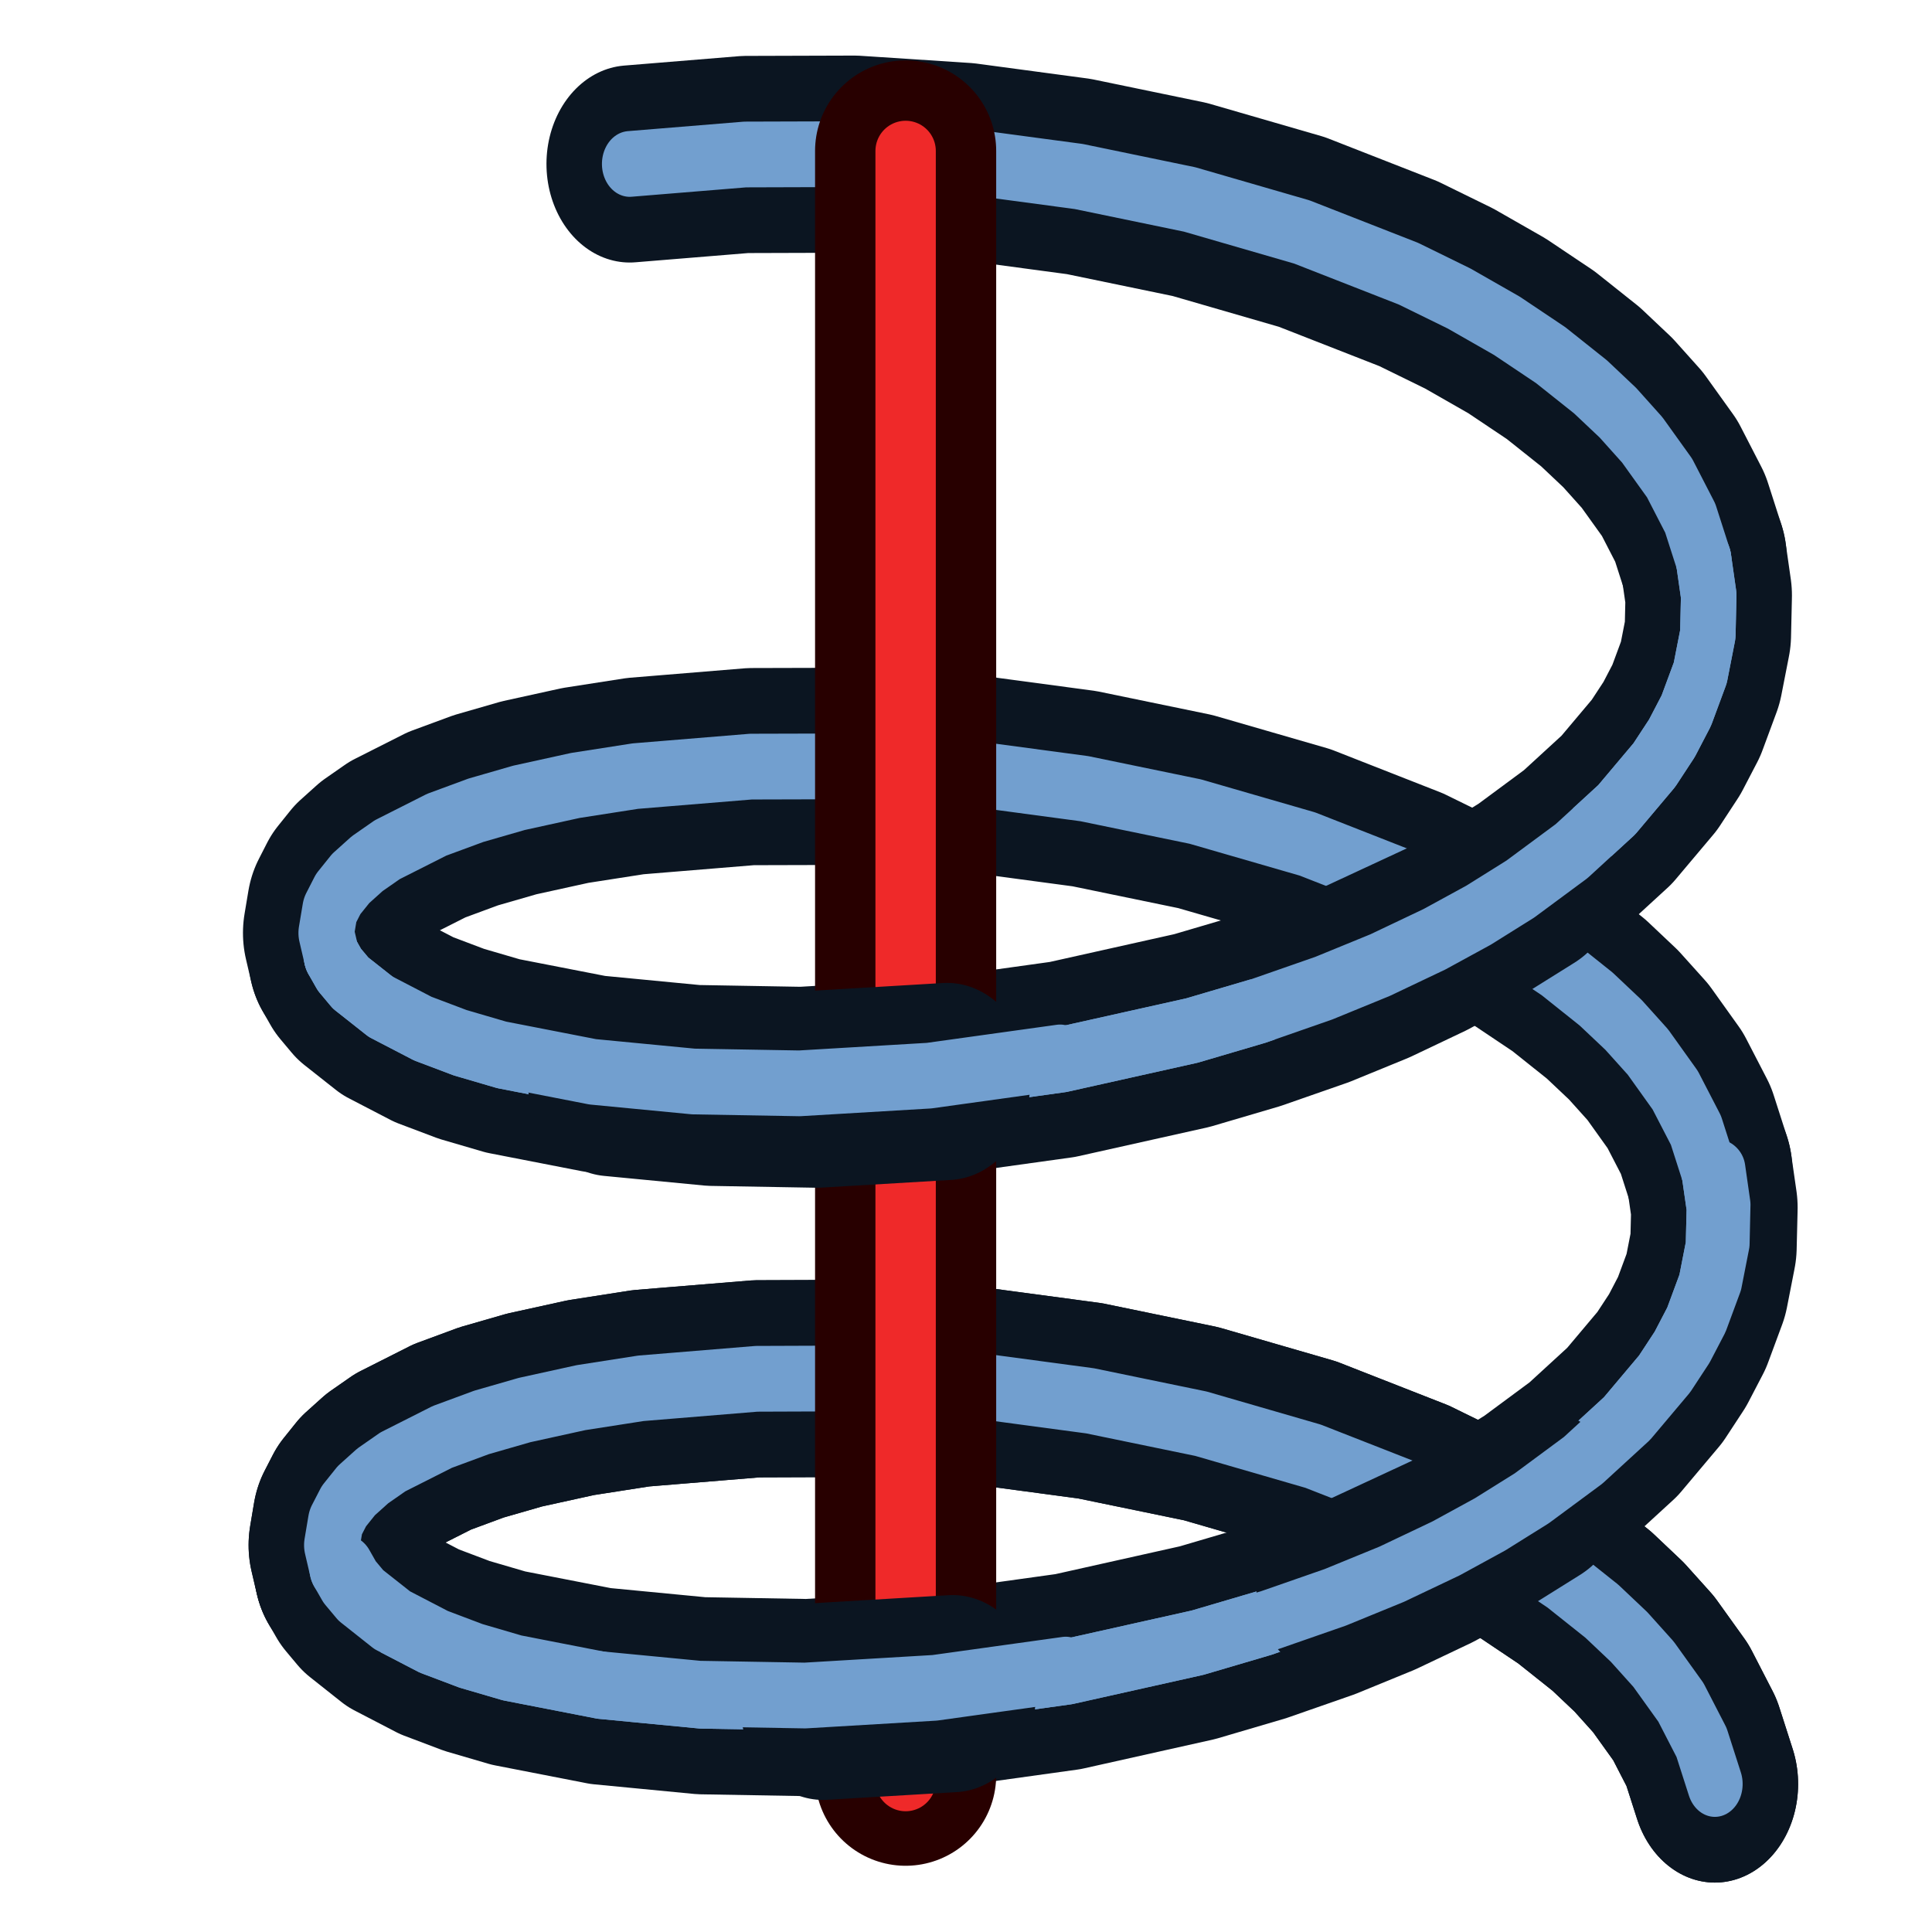 <?xml version="1.0" encoding="UTF-8" standalone="no"?>
<svg
   xmlns:dsy="http://www.3ds.com/print"
   xmlns:dc="http://purl.org/dc/elements/1.1/"
   xmlns:cc="http://creativecommons.org/ns#"
   xmlns:rdf="http://www.w3.org/1999/02/22-rdf-syntax-ns#"
   xmlns:svg="http://www.w3.org/2000/svg"
   xmlns="http://www.w3.org/2000/svg"
   id="svg2191"
   version="1.1"
   height="64px"
   width="64px"
   dsy:text-version="18000">
  <defs
     id="defs2209">
    <linearGradient
       id="linearGradient3836-0-6-92-4-6">
      <stop
         id="stop3838-2-7-06-8-7"
         offset="0"
         style="stop-color:#a40000;stop-opacity:1" />
      <stop
         id="stop3840-5-5-8-7-5"
         offset="1"
         style="stop-color:#ef2929;stop-opacity:1" />
    </linearGradient>
    <linearGradient
       id="linearGradient3836-0-6-92-4-2">
      <stop
         id="stop3838-2-7-06-8-0"
         offset="0"
         style="stop-color:#a40000;stop-opacity:1" />
      <stop
         id="stop3840-5-5-8-7-23"
         offset="1"
         style="stop-color:#ef2929;stop-opacity:1" />
    </linearGradient>
    <linearGradient
       id="linearGradient3836-0-6-92-4-2-7">
      <stop
         id="stop3838-2-7-06-8-0-9"
         offset="0"
         style="stop-color:#a40000;stop-opacity:1" />
      <stop
         id="stop3840-5-5-8-7-23-2"
         offset="1"
         style="stop-color:#ef2929;stop-opacity:1" />
    </linearGradient>
    <linearGradient
       id="linearGradient3836-0-6-92-4-2-7-8">
      <stop
         id="stop3838-2-7-06-8-0-9-9"
         offset="0"
         style="stop-color:#a40000;stop-opacity:1" />
      <stop
         id="stop3840-5-5-8-7-23-2-7"
         offset="1"
         style="stop-color:#ef2929;stop-opacity:1" />
    </linearGradient>
  </defs>
  <g
     transform="translate(60,0)"
     id="g3122">
    <g
       id="g2193"
       style="fill:none;stroke:#0b1521;stroke-width:2.402;stroke-linecap:round;stroke-linejoin:round;stroke-miterlimit:4;stroke-opacity:1;stroke-dasharray:none"
       transform="matrix(-1.116,-2.376,2.006,-1.322,-206.271,2002.406)">
      <path
         d="m 581.55,424.77 0.536,0.078 0.572,-0.023 0.598,-0.119 0.461,-0.147 0.466,-0.191 0.618,-0.315 0.619,-0.378 0.627,-0.442 0.619,-0.491 1.193,-1.097 1.133,-1.222 1.021,-1.262 0.947,-1.325 0.863,-1.366 0.765,-1.385 0.71,-1.514 0.321,-0.811 0.264,-0.785 0.17,-0.616 0.121,-0.581 0.081,-0.771 -0.008,-0.336 -0.042,-0.295 -0.078,-0.249 -0.112,-0.198 -0.218,-0.185 -0.28,-0.068"
         id="path2195"
         style="stroke:#0b1521;stroke-width:2.402;stroke-linecap:round;stroke-linejoin:round;stroke-miterlimit:4;stroke-opacity:1;stroke-dasharray:none" />
      <path
         d="m 593.517,408.676 -0.203,0.018 -0.221,0.062 -0.486,0.249 -0.525,0.399 -0.413,0.388 -0.42,0.451 -0.838,1.056 -0.81,1.213 -0.763,1.325 -0.828,1.681 -0.725,1.76 -0.601,1.806 -0.259,0.958 -0.215,0.955 -0.15,0.849 -0.106,0.836 -0.053,0.699 -0.015,0.681 0.044,0.871 0.124,0.815 0.212,0.739 0.162,0.38 0.193,0.345 0.304,0.4 0.358,0.324 0.407,0.242 0.417,0.147"
         id="path2197"
         style="stroke:#0b1521;stroke-width:2.402;stroke-linecap:round;stroke-linejoin:round;stroke-miterlimit:4;stroke-opacity:1;stroke-dasharray:none" />
      <path
         d="m 588.107,428.325 0.536,0.078 0.572,-0.024 0.598,-0.118 0.46,-0.147 0.467,-0.192 0.618,-0.314 0.619,-0.378 0.626,-0.442 0.62,-0.492 1.193,-1.096 1.133,-1.223 1.021,-1.262 0.947,-1.325 0.862,-1.366 0.766,-1.384 0.71,-1.514 0.321,-0.811 0.264,-0.785 0.17,-0.617 0.121,-0.58 0.081,-0.771 -0.008,-0.336 -0.042,-0.295 -0.078,-0.25 -0.113,-0.198 -0.217,-0.184 -0.28,-0.068"
         id="path2199"
         style="stroke:#0b1521;stroke-width:2.402;stroke-linecap:round;stroke-linejoin:round;stroke-miterlimit:4;stroke-opacity:1;stroke-dasharray:none" />
      <path
         d="m 600.074,412.231 -0.203,0.017 -0.221,0.062 -0.486,0.25 -0.525,0.399 -0.413,0.388 -0.42,0.451 -0.838,1.056 -0.81,1.213 -0.763,1.325 -0.828,1.681 -0.725,1.76 -0.601,1.805 -0.259,0.958 -0.215,0.955 -0.15,0.849 -0.106,0.837 -0.053,0.698 -0.015,0.681 0.044,0.872 0.124,0.814 0.212,0.74 0.162,0.38 0.193,0.345 0.304,0.4 0.358,0.324 0.407,0.241 0.416,0.147"
         id="path2201"
         style="stroke:#0b1521;stroke-width:2.402;stroke-linecap:round;stroke-linejoin:round;stroke-miterlimit:4;stroke-opacity:1;stroke-dasharray:none" />
      <path
         d="m 594.663,431.879 0.537,0.078 0.572,-0.023 0.598,-0.119 0.46,-0.146 0.467,-0.192 0.618,-0.315 0.619,-0.378 0.626,-0.441 0.62,-0.492 1.192,-1.097 1.133,-1.222 1.022,-1.262 0.947,-1.325 0.862,-1.366 0.766,-1.385 0.71,-1.513"
         id="path2203"
         style="stroke:#0b1521;stroke-width:2.402;stroke-linecap:round;stroke-linejoin:round;stroke-miterlimit:4;stroke-opacity:1;stroke-dasharray:none" />
    </g>
    <g
       id="g2193-3"
       style="fill:none;stroke:#729fcf;stroke-width:0.801;stroke-linecap:round;stroke-linejoin:round;stroke-miterlimit:4;stroke-opacity:1;stroke-dasharray:none"
       transform="matrix(-1.116,-2.376,2.006,-1.322,-206.271,2002.406)">
      <path
         d="m 581.55,424.77 0.536,0.078 0.572,-0.023 0.598,-0.119 0.461,-0.147 0.466,-0.191 0.618,-0.315 0.619,-0.378 0.627,-0.442 0.619,-0.491 1.193,-1.097 1.133,-1.222 1.021,-1.262 0.947,-1.325 0.863,-1.366 0.765,-1.385 0.71,-1.514 0.321,-0.811 0.264,-0.785 0.17,-0.616 0.121,-0.581 0.081,-0.771 -0.008,-0.336 -0.042,-0.295 -0.078,-0.249 -0.112,-0.198 -0.218,-0.185 -0.28,-0.068"
         id="path2195-6"
         style="stroke:#729fcf;stroke-width:0.801;stroke-linecap:round;stroke-linejoin:round;stroke-miterlimit:4;stroke-opacity:1;stroke-dasharray:none" />
      <path
         d="m 593.517,408.676 -0.203,0.018 -0.221,0.062 -0.486,0.249 -0.525,0.399 -0.413,0.388 -0.42,0.451 -0.838,1.056 -0.81,1.213 -0.763,1.325 -0.828,1.681 -0.725,1.76 -0.601,1.806 -0.259,0.958 -0.215,0.955 -0.15,0.849 -0.106,0.836 -0.053,0.699 -0.015,0.681 0.044,0.871 0.124,0.815 0.212,0.739 0.162,0.38 0.193,0.345 0.304,0.4 0.358,0.324 0.407,0.242 0.417,0.147"
         id="path2197-7"
         style="stroke:#729fcf;stroke-width:0.801;stroke-linecap:round;stroke-linejoin:round;stroke-miterlimit:4;stroke-opacity:1;stroke-dasharray:none" />
      <path
         d="m 588.107,428.325 0.536,0.078 0.572,-0.024 0.598,-0.118 0.46,-0.147 0.467,-0.192 0.618,-0.314 0.619,-0.378 0.626,-0.442 0.62,-0.492 1.193,-1.096 1.133,-1.223 1.021,-1.262 0.947,-1.325 0.862,-1.366 0.766,-1.384 0.71,-1.514 0.321,-0.811 0.264,-0.785 0.17,-0.617 0.121,-0.58 0.081,-0.771 -0.008,-0.336 -0.042,-0.295 -0.078,-0.25 -0.113,-0.198 -0.217,-0.184 -0.28,-0.068"
         id="path2199-5"
         style="stroke:#729fcf;stroke-width:0.801;stroke-linecap:round;stroke-linejoin:round;stroke-miterlimit:4;stroke-opacity:1;stroke-dasharray:none" />
      <path
         d="m 600.074,412.231 -0.203,0.017 -0.221,0.062 -0.486,0.25 -0.525,0.399 -0.413,0.388 -0.42,0.451 -0.838,1.056 -0.81,1.213 -0.763,1.325 -0.828,1.681 -0.725,1.76 -0.601,1.805 -0.259,0.958 -0.215,0.955 -0.15,0.849 -0.106,0.837 -0.053,0.698 -0.015,0.681 0.044,0.872 0.124,0.814 0.212,0.74 0.162,0.38 0.193,0.345 0.304,0.4 0.358,0.324 0.407,0.241 0.416,0.147"
         id="path2201-3"
         style="stroke:#729fcf;stroke-width:0.801;stroke-linecap:round;stroke-linejoin:round;stroke-miterlimit:4;stroke-opacity:1;stroke-dasharray:none" />
      <path
         d="m 594.663,431.879 0.537,0.078 0.572,-0.023 0.598,-0.119 0.46,-0.146 0.467,-0.192 0.618,-0.315 0.619,-0.378 0.626,-0.441 0.62,-0.492 1.192,-1.097 1.133,-1.222 1.022,-1.262 0.947,-1.325 0.862,-1.366 0.766,-1.385 0.71,-1.513"
         id="path2203-5"
         style="stroke:#729fcf;stroke-width:0.801;stroke-linecap:round;stroke-linejoin:round;stroke-miterlimit:4;stroke-opacity:1;stroke-dasharray:none" />
    </g>
    <path
       d="m -15.564,32.418 4.737,-2.201 1.383,-0.864"
       id="path2201-2"
       style="fill:none;stroke:#0b1521;stroke-width:6;stroke-linecap:round;stroke-linejoin:round;stroke-miterlimit:4;stroke-opacity:1;stroke-dasharray:none" />
    <g
       id="g2193-6"
       style="fill:none;stroke:#0b1521;stroke-width:2.402;stroke-linecap:round;stroke-linejoin:round;stroke-miterlimit:4;stroke-opacity:1;stroke-dasharray:none"
       transform="matrix(-1.116,-2.376,2.006,-1.322,-206.271,2002.406)">
      <path
         d="m 581.55,424.77 0.536,0.078 0.572,-0.023 0.598,-0.119 0.461,-0.147 0.466,-0.191 0.618,-0.315 0.619,-0.378 0.627,-0.442 0.619,-0.491 1.193,-1.097 1.133,-1.222 1.021,-1.262 0.947,-1.325 0.863,-1.366 0.765,-1.385 0.71,-1.514 0.321,-0.811 0.264,-0.785 0.17,-0.616 0.121,-0.581 0.081,-0.771 -0.008,-0.336 -0.042,-0.295 -0.078,-0.249 -0.112,-0.198 -0.218,-0.185 -0.28,-0.068"
         id="path2195-2"
         style="stroke:#0b1521;stroke-width:2.402;stroke-linecap:round;stroke-linejoin:round;stroke-miterlimit:4;stroke-opacity:1;stroke-dasharray:none" />
    </g>
    <g
       id="g2193-3-0"
       style="fill:none;stroke:#729fcf;stroke-width:0.801;stroke-linecap:round;stroke-linejoin:round;stroke-miterlimit:4;stroke-opacity:1;stroke-dasharray:none"
       transform="matrix(-1.116,-2.376,2.006,-1.322,-206.271,2002.406)">
      <path
         d="m 581.55,424.77 0.536,0.078 0.572,-0.023 0.598,-0.119 0.461,-0.147 0.466,-0.191 0.618,-0.315 0.619,-0.378 0.627,-0.442 0.619,-0.491 1.193,-1.097 1.133,-1.222 1.021,-1.262 0.947,-1.325 0.863,-1.366 0.765,-1.385 0.71,-1.514 0.321,-0.811 0.264,-0.785 0.17,-0.616 0.121,-0.581 0.081,-0.771 -0.008,-0.336 -0.042,-0.295 -0.078,-0.249 -0.112,-0.198 -0.218,-0.185 -0.28,-0.068"
         id="path2195-6-9"
         style="stroke:#729fcf;stroke-width:0.801;stroke-linecap:round;stroke-linejoin:round;stroke-miterlimit:4;stroke-opacity:1;stroke-dasharray:none" />
      <path
         d="m 593.517,408.676 -0.203,0.018 -0.221,0.062 -0.486,0.249 -0.525,0.399 -0.413,0.388 -0.42,0.451 -0.838,1.056 -0.81,1.213 -0.763,1.325 -0.828,1.681 -0.725,1.76 -0.601,1.806 -0.259,0.958 -0.215,0.955 -0.15,0.849 -0.106,0.836 -0.053,0.699 -0.015,0.681 0.044,0.871 0.124,0.815 0.212,0.739 0.162,0.38 0.193,0.345 0.304,0.4 0.358,0.324 0.407,0.242 0.417,0.147"
         id="path2197-7-3"
         style="stroke:#729fcf;stroke-width:0.801;stroke-linecap:round;stroke-linejoin:round;stroke-miterlimit:4;stroke-opacity:1;stroke-dasharray:none" />
      <path
         d="m 600.074,412.231 -0.203,0.017 -0.221,0.062 -0.486,0.25 -0.525,0.399 -0.413,0.388 -0.42,0.451 -0.838,1.056 -0.81,1.213 -0.763,1.325 -0.828,1.681 -0.725,1.76 -0.601,1.805 -0.259,0.958 -0.215,0.955 -0.15,0.849 -0.106,0.837 -0.053,0.698 -0.015,0.681 0.044,0.872 0.124,0.814 0.212,0.74 0.162,0.38 0.193,0.345 0.304,0.4 0.358,0.324 0.407,0.241 0.416,0.147"
         id="path2201-3-0"
         style="stroke:#729fcf;stroke-width:0.801;stroke-linecap:round;stroke-linejoin:round;stroke-miterlimit:4;stroke-opacity:1;stroke-dasharray:none" />
    </g>
    <path
       d="m -15.378,52.697 4.737,-2.201 1.383,-0.864"
       id="path2201-2-6"
       style="fill:none;stroke:#0b1521;stroke-width:6;stroke-linecap:round;stroke-linejoin:round;stroke-miterlimit:4;stroke-opacity:1;stroke-dasharray:none" />
    <path
       d="m -48.638,51.832 0.261,0.46 0.371,0.443 1.044,0.824 1.386,0.72 1.239,0.469 1.373,0.402 3.054,0.596 3.337,0.322 3.51,0.062 4.296,-0.254 4.34,-0.603 4.292,-0.957 2.211,-0.651 2.156,-0.751 1.871,-0.766 1.797,-0.854 1.459,-0.797 1.383,-0.864 1.7,-1.257 1.495,-1.371 1.248,-1.482 0.582,-0.887 0.477,-0.915 0.463,-1.251 0.251,-1.279 0.029,-1.286 -0.169,-1.183"
       id="path2201-3-0-1"
       style="fill:none;stroke:#729fcf;stroke-width:2;stroke-linecap:round;stroke-linejoin:round;stroke-miterlimit:4;stroke-opacity:1;stroke-dasharray:none" />
    <g
       id="g3150-3-9"
       transform="translate(-52,-30)">
      <path
         style="fill:none;stroke:#280000;stroke-width:6;stroke-linecap:round;stroke-linejoin:miter;stroke-opacity:1"
         d="m 22,35 0,53.806"
         id="path3130-6-3" />
      <path
         style="fill:none;stroke:#ef2929;stroke-width:2;stroke-linecap:round;stroke-linejoin:miter;stroke-opacity:1"
         d="m 22,35 0,54"
         id="path3130-2-1-1" />
    </g>
    <g
       id="g2193-9"
       style="fill:none;stroke:#0b1521;stroke-width:2.402;stroke-linecap:round;stroke-linejoin:round;stroke-miterlimit:4;stroke-opacity:1;stroke-dasharray:none"
       transform="matrix(-1.116,-2.376,2.006,-1.322,-205.75,2002.531)">
      <path
         d="m 588.838,413.837 -0.828,1.681"
         id="path2197-78"
         style="stroke:#0b1521;stroke-width:2.402;stroke-linecap:round;stroke-linejoin:round;stroke-miterlimit:4;stroke-opacity:1;stroke-dasharray:none" />
      <path
         d="m 596.968,414.854 -0.81,1.213 -0.763,1.325 -0.828,1.681"
         id="path2201-5"
         style="stroke:#0b1521;stroke-width:2.402;stroke-linecap:round;stroke-linejoin:round;stroke-miterlimit:4;stroke-opacity:1;stroke-dasharray:none" />
    </g>
    <g
       id="g2193-3-3"
       style="fill:none;stroke:#729fcf;stroke-width:0.801;stroke-linecap:round;stroke-linejoin:round;stroke-miterlimit:4;stroke-opacity:1;stroke-dasharray:none"
       transform="matrix(-1.116,-2.376,2.006,-1.322,-206.346,2002.338)">
      <path
         d="m 590.411,411.299 -0.81,1.213 -0.763,1.325 -0.828,1.681 -0.725,1.76"
         id="path2197-7-1"
         style="stroke:#729fcf;stroke-width:0.801;stroke-linecap:round;stroke-linejoin:round;stroke-miterlimit:4;stroke-opacity:1;stroke-dasharray:none" />
      <path
         d="m 599.164,412.56 -0.525,0.399 -0.413,0.388 -0.42,0.451 -0.838,1.056 -0.81,1.213 -0.763,1.325 -0.828,1.681 -0.725,1.76"
         id="path2201-3-6"
         style="stroke:#729fcf;stroke-width:0.801;stroke-linecap:round;stroke-linejoin:round;stroke-miterlimit:4;stroke-opacity:1;stroke-dasharray:none" />
    </g>
  </g>
</svg>
